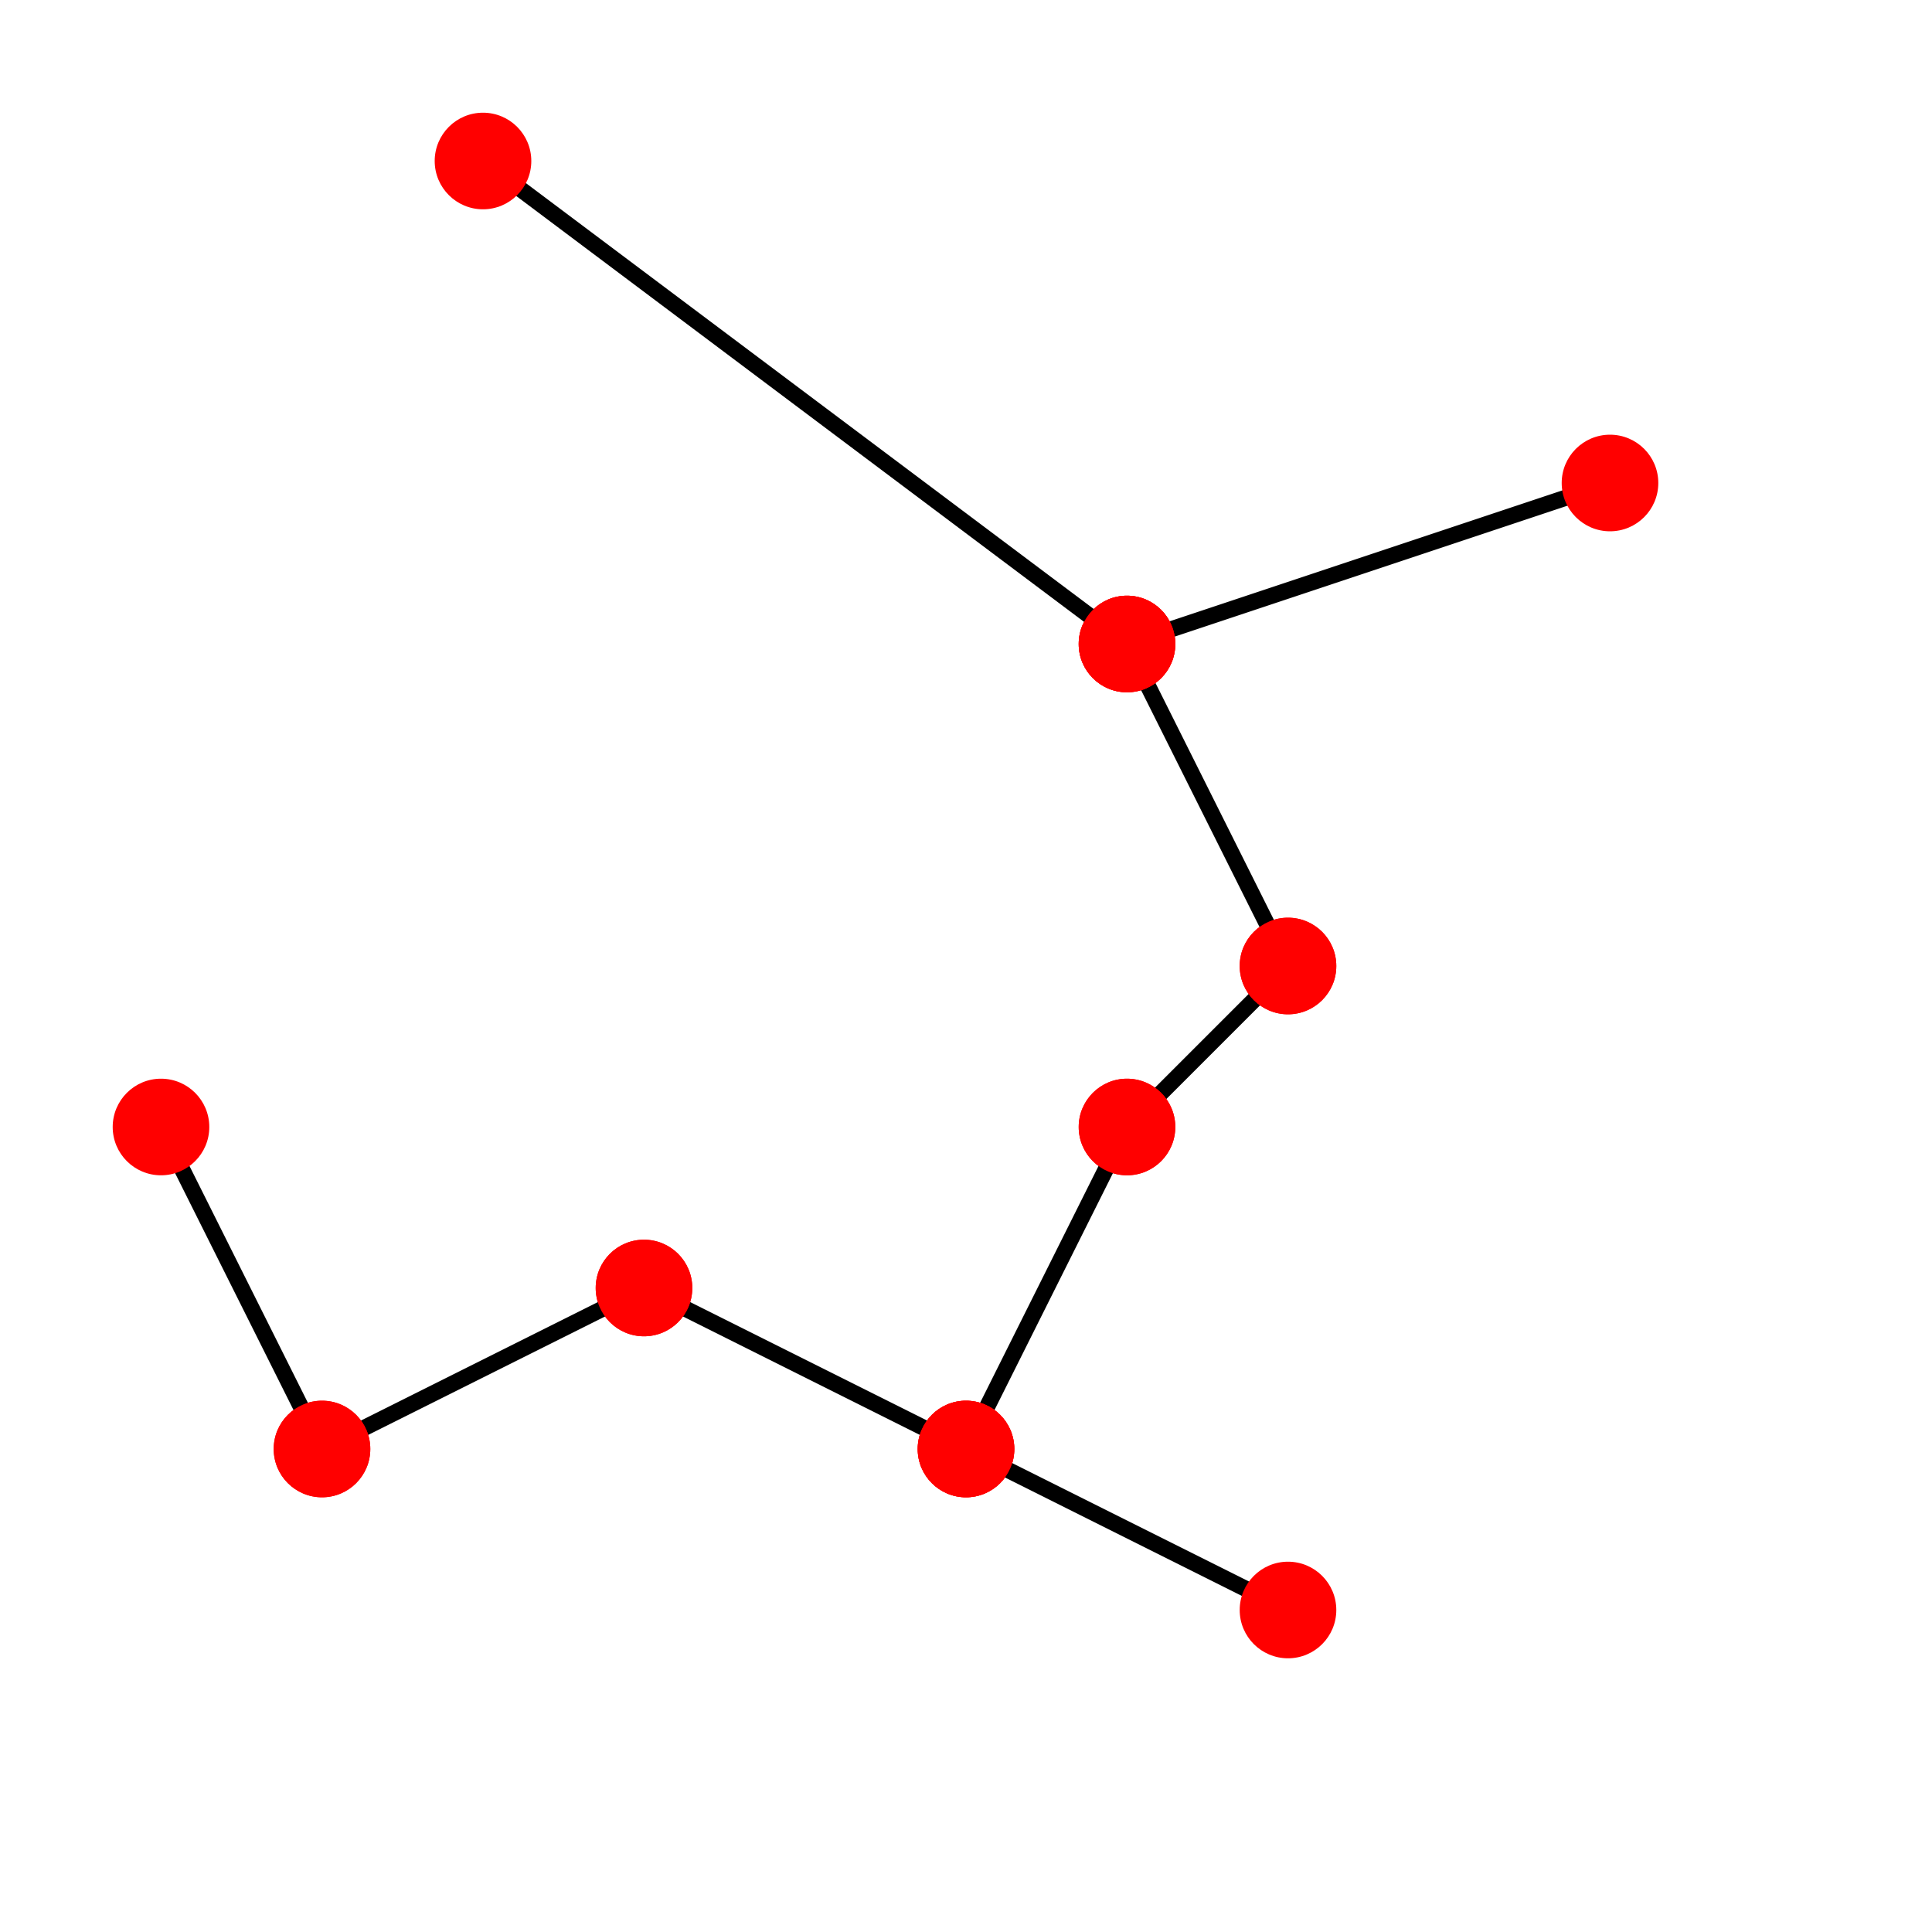 <svg height="120" width="120" xmlns="http://www.w3.org/2000/svg">
<line stroke="black" x1="70" x2="80" y1="70" y2="60"/>
<circle cx="70" cy="70" fill="red" r="3"/>
<circle cx="80" cy="60" fill="red" r="3"/>
<line stroke="black" x1="70" x2="60" y1="70" y2="90"/>
<circle cx="70" cy="70" fill="red" r="3"/>
<circle cx="60" cy="90" fill="red" r="3"/>
<line stroke="black" x1="80" x2="70" y1="60" y2="40"/>
<circle cx="80" cy="60" fill="red" r="3"/>
<circle cx="70" cy="40" fill="red" r="3"/>
<line stroke="black" x1="40" x2="60" y1="80" y2="90"/>
<circle cx="40" cy="80" fill="red" r="3"/>
<circle cx="60" cy="90" fill="red" r="3"/>
<line stroke="black" x1="40" x2="20" y1="80" y2="90"/>
<circle cx="40" cy="80" fill="red" r="3"/>
<circle cx="20" cy="90" fill="red" r="3"/>
<line stroke="black" x1="10" x2="20" y1="70" y2="90"/>
<circle cx="10" cy="70" fill="red" r="3"/>
<circle cx="20" cy="90" fill="red" r="3"/>
<line stroke="black" x1="60" x2="80" y1="90" y2="100"/>
<circle cx="60" cy="90" fill="red" r="3"/>
<circle cx="80" cy="100" fill="red" r="3"/>
<line stroke="black" x1="100" x2="70" y1="30" y2="40"/>
<circle cx="100" cy="30" fill="red" r="3"/>
<circle cx="70" cy="40" fill="red" r="3"/>
<line stroke="black" x1="30" x2="70" y1="10" y2="40"/>
<circle cx="30" cy="10" fill="red" r="3"/>
<circle cx="70" cy="40" fill="red" r="3"/>
</svg>